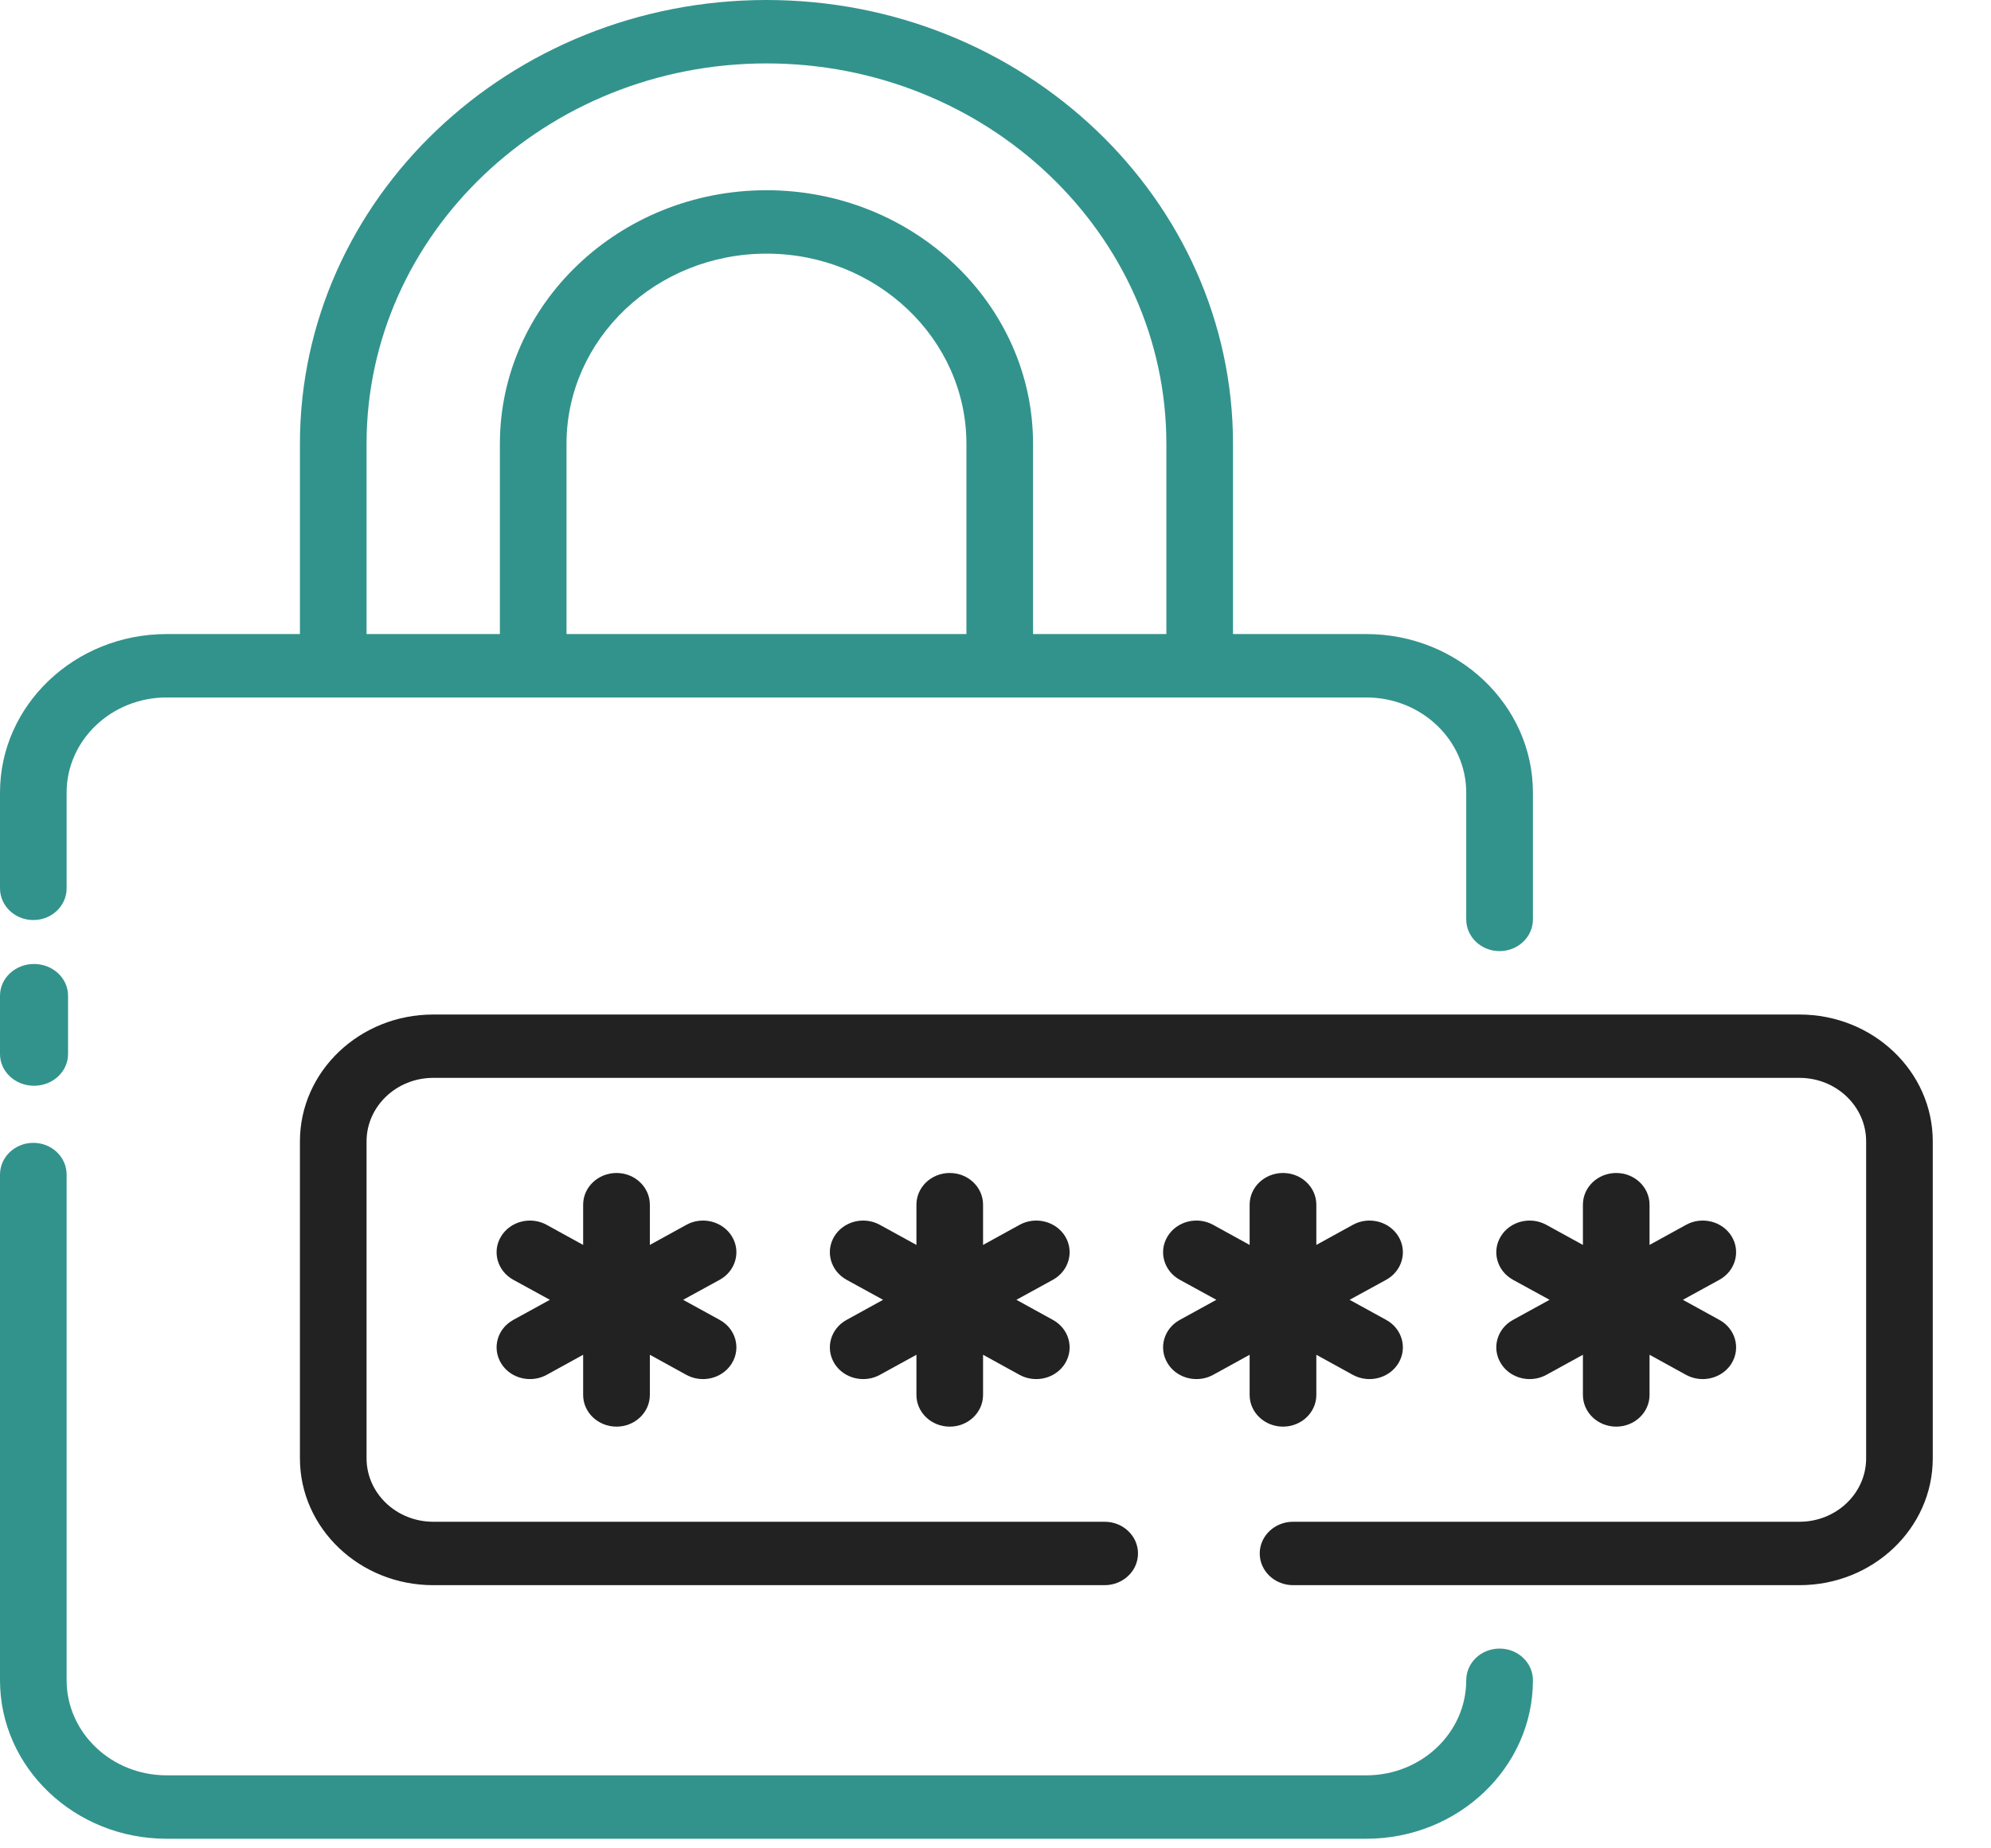 <svg width="28" height="26" viewBox="0 0 28 26" fill="none" xmlns="http://www.w3.org/2000/svg">
<g id="Group 2">
<g id="Group">
<path id="Vector" d="M19.215 8.919H17.34V6.243C17.34 2.801 14.397 0 10.779 0C7.161 0 4.218 2.801 4.218 6.243V8.919H2.343C1.051 8.919 0 9.919 0 11.149V12.496C0 12.742 0.21 12.942 0.469 12.942C0.728 12.942 0.937 12.742 0.937 12.496V11.149C0.937 10.411 1.568 9.811 2.343 9.811H19.215C19.99 9.811 20.62 10.411 20.62 11.149V12.933C20.62 13.179 20.83 13.379 21.089 13.379C21.348 13.379 21.558 13.179 21.558 12.933V11.149C21.558 9.919 20.506 8.919 19.215 8.919ZM5.155 6.243C5.155 3.293 7.678 0.892 10.779 0.892C13.88 0.892 16.403 3.293 16.403 6.243V8.919H14.528V6.243C14.528 4.276 12.846 2.676 10.779 2.676C8.712 2.676 7.03 4.276 7.03 6.243V8.919H5.155V6.243ZM13.591 8.919H7.967V6.243C7.967 4.768 9.228 3.568 10.779 3.568C12.329 3.568 13.591 4.768 13.591 6.243V8.919Z" fill="#32938C"/>
<path id="Vector_2" d="M0.478 15.273C0.743 15.273 0.957 15.073 0.957 14.827V14.006C0.957 13.76 0.743 13.56 0.478 13.56C0.214 13.56 0 13.76 0 14.006V14.827C0 15.073 0.214 15.273 0.478 15.273Z" fill="#32938C"/>
<path id="Vector_3" d="M21.089 23.19C20.83 23.19 20.62 23.389 20.62 23.636C20.62 24.373 19.99 24.973 19.215 24.973H2.343C1.568 24.973 0.937 24.373 0.937 23.636V16.523C0.937 16.276 0.728 16.076 0.469 16.076C0.21 16.076 0 16.276 0 16.523V23.636C0 24.865 1.051 25.865 2.343 25.865H19.215C20.506 25.865 21.558 24.865 21.558 23.636C21.558 23.389 21.348 23.19 21.089 23.19Z" fill="#32938C"/>
</g>
<g id="Group_2">
<path id="Vector_4" d="M25.307 14.271H6.092C5.058 14.271 4.218 15.071 4.218 16.055V20.514C4.218 21.498 5.058 22.298 6.092 22.298H15.535C15.794 22.298 16.004 22.098 16.004 21.852C16.004 21.606 15.794 21.406 15.535 21.406H6.092C5.576 21.406 5.155 21.006 5.155 20.514V16.055C5.155 15.563 5.576 15.162 6.092 15.162H25.307C25.824 15.162 26.244 15.563 26.244 16.055V20.514C26.244 21.006 25.824 21.406 25.307 21.406H18.185C17.926 21.406 17.716 21.606 17.716 21.852C17.716 22.098 17.926 22.298 18.185 22.298H25.307C26.341 22.298 27.181 21.498 27.181 20.514V16.055C27.181 15.071 26.341 14.271 25.307 14.271Z" fill="#222222"/>
<path id="Vector_5" d="M10.293 17.392C10.163 17.179 9.876 17.106 9.653 17.229L9.139 17.512V16.946C9.139 16.7 8.929 16.5 8.67 16.5C8.411 16.5 8.201 16.7 8.201 16.946V17.512L7.687 17.229C7.463 17.106 7.176 17.179 7.047 17.392C6.917 17.605 6.994 17.878 7.218 18.002L7.733 18.284L7.218 18.567C6.994 18.69 6.917 18.963 7.047 19.176C7.133 19.319 7.291 19.399 7.453 19.399C7.533 19.399 7.613 19.38 7.687 19.34L8.201 19.057V19.622C8.201 19.868 8.411 20.068 8.67 20.068C8.929 20.068 9.139 19.868 9.139 19.622V19.057L9.653 19.34C9.727 19.38 9.807 19.399 9.887 19.399C10.049 19.399 10.206 19.319 10.293 19.176C10.423 18.963 10.346 18.69 10.122 18.567L9.607 18.284L10.122 18.002C10.346 17.878 10.423 17.605 10.293 17.392Z" fill="#222222"/>
<path id="Vector_6" d="M14.98 17.392C14.85 17.179 14.563 17.106 14.339 17.229L13.825 17.512V16.946C13.825 16.7 13.616 16.5 13.356 16.5C13.097 16.5 12.888 16.7 12.888 16.946V17.512L12.373 17.229C12.149 17.106 11.863 17.179 11.733 17.392C11.604 17.605 11.681 17.878 11.905 18.002L12.419 18.284L11.905 18.567C11.681 18.69 11.604 18.963 11.733 19.176C11.82 19.319 11.977 19.399 12.139 19.399C12.219 19.399 12.3 19.38 12.373 19.34L12.888 19.057V19.622C12.888 19.868 13.097 20.068 13.356 20.068C13.616 20.068 13.825 19.868 13.825 19.622V19.057L14.339 19.34C14.413 19.38 14.494 19.399 14.573 19.399C14.735 19.399 14.893 19.319 14.98 19.176C15.109 18.963 15.032 18.69 14.808 18.567L14.294 18.284L14.808 18.002C15.032 17.878 15.109 17.605 14.98 17.392Z" fill="#222222"/>
<path id="Vector_7" d="M18.512 19.622V19.057L19.026 19.34C19.1 19.38 19.18 19.399 19.26 19.399C19.422 19.399 19.579 19.319 19.666 19.176C19.796 18.963 19.719 18.69 19.495 18.567L18.98 18.284L19.495 18.002C19.719 17.878 19.796 17.605 19.666 17.392C19.537 17.179 19.249 17.106 19.026 17.229L18.512 17.512V16.946C18.512 16.7 18.302 16.5 18.043 16.5C17.784 16.5 17.574 16.7 17.574 16.946V17.512L17.06 17.229C16.836 17.106 16.549 17.179 16.42 17.392C16.29 17.605 16.367 17.878 16.591 18.002L17.106 18.284L16.591 18.567C16.367 18.69 16.29 18.963 16.42 19.176C16.506 19.319 16.664 19.399 16.826 19.399C16.906 19.399 16.986 19.38 17.06 19.34L17.574 19.057V19.622C17.574 19.868 17.784 20.068 18.043 20.068C18.302 20.068 18.512 19.868 18.512 19.622Z" fill="#222222"/>
<path id="Vector_8" d="M21.106 19.176C21.193 19.319 21.35 19.399 21.512 19.399C21.592 19.399 21.672 19.38 21.746 19.34L22.261 19.057V19.622C22.261 19.868 22.47 20.068 22.729 20.068C22.988 20.068 23.198 19.868 23.198 19.622V19.057L23.712 19.34C23.786 19.38 23.866 19.399 23.946 19.399C24.108 19.399 24.266 19.319 24.353 19.176C24.482 18.963 24.405 18.69 24.181 18.567L23.667 18.284L24.181 18.002C24.405 17.878 24.482 17.605 24.353 17.392C24.223 17.179 23.936 17.106 23.712 17.229L23.198 17.512V16.946C23.198 16.7 22.988 16.5 22.729 16.5C22.47 16.5 22.261 16.7 22.261 16.946V17.512L21.746 17.229C21.522 17.106 21.235 17.179 21.106 17.392C20.976 17.605 21.053 17.878 21.277 18.002L21.792 18.284L21.277 18.567C21.053 18.69 20.976 18.963 21.106 19.176Z" fill="#222222"/>
</g>
</g>
</svg>
